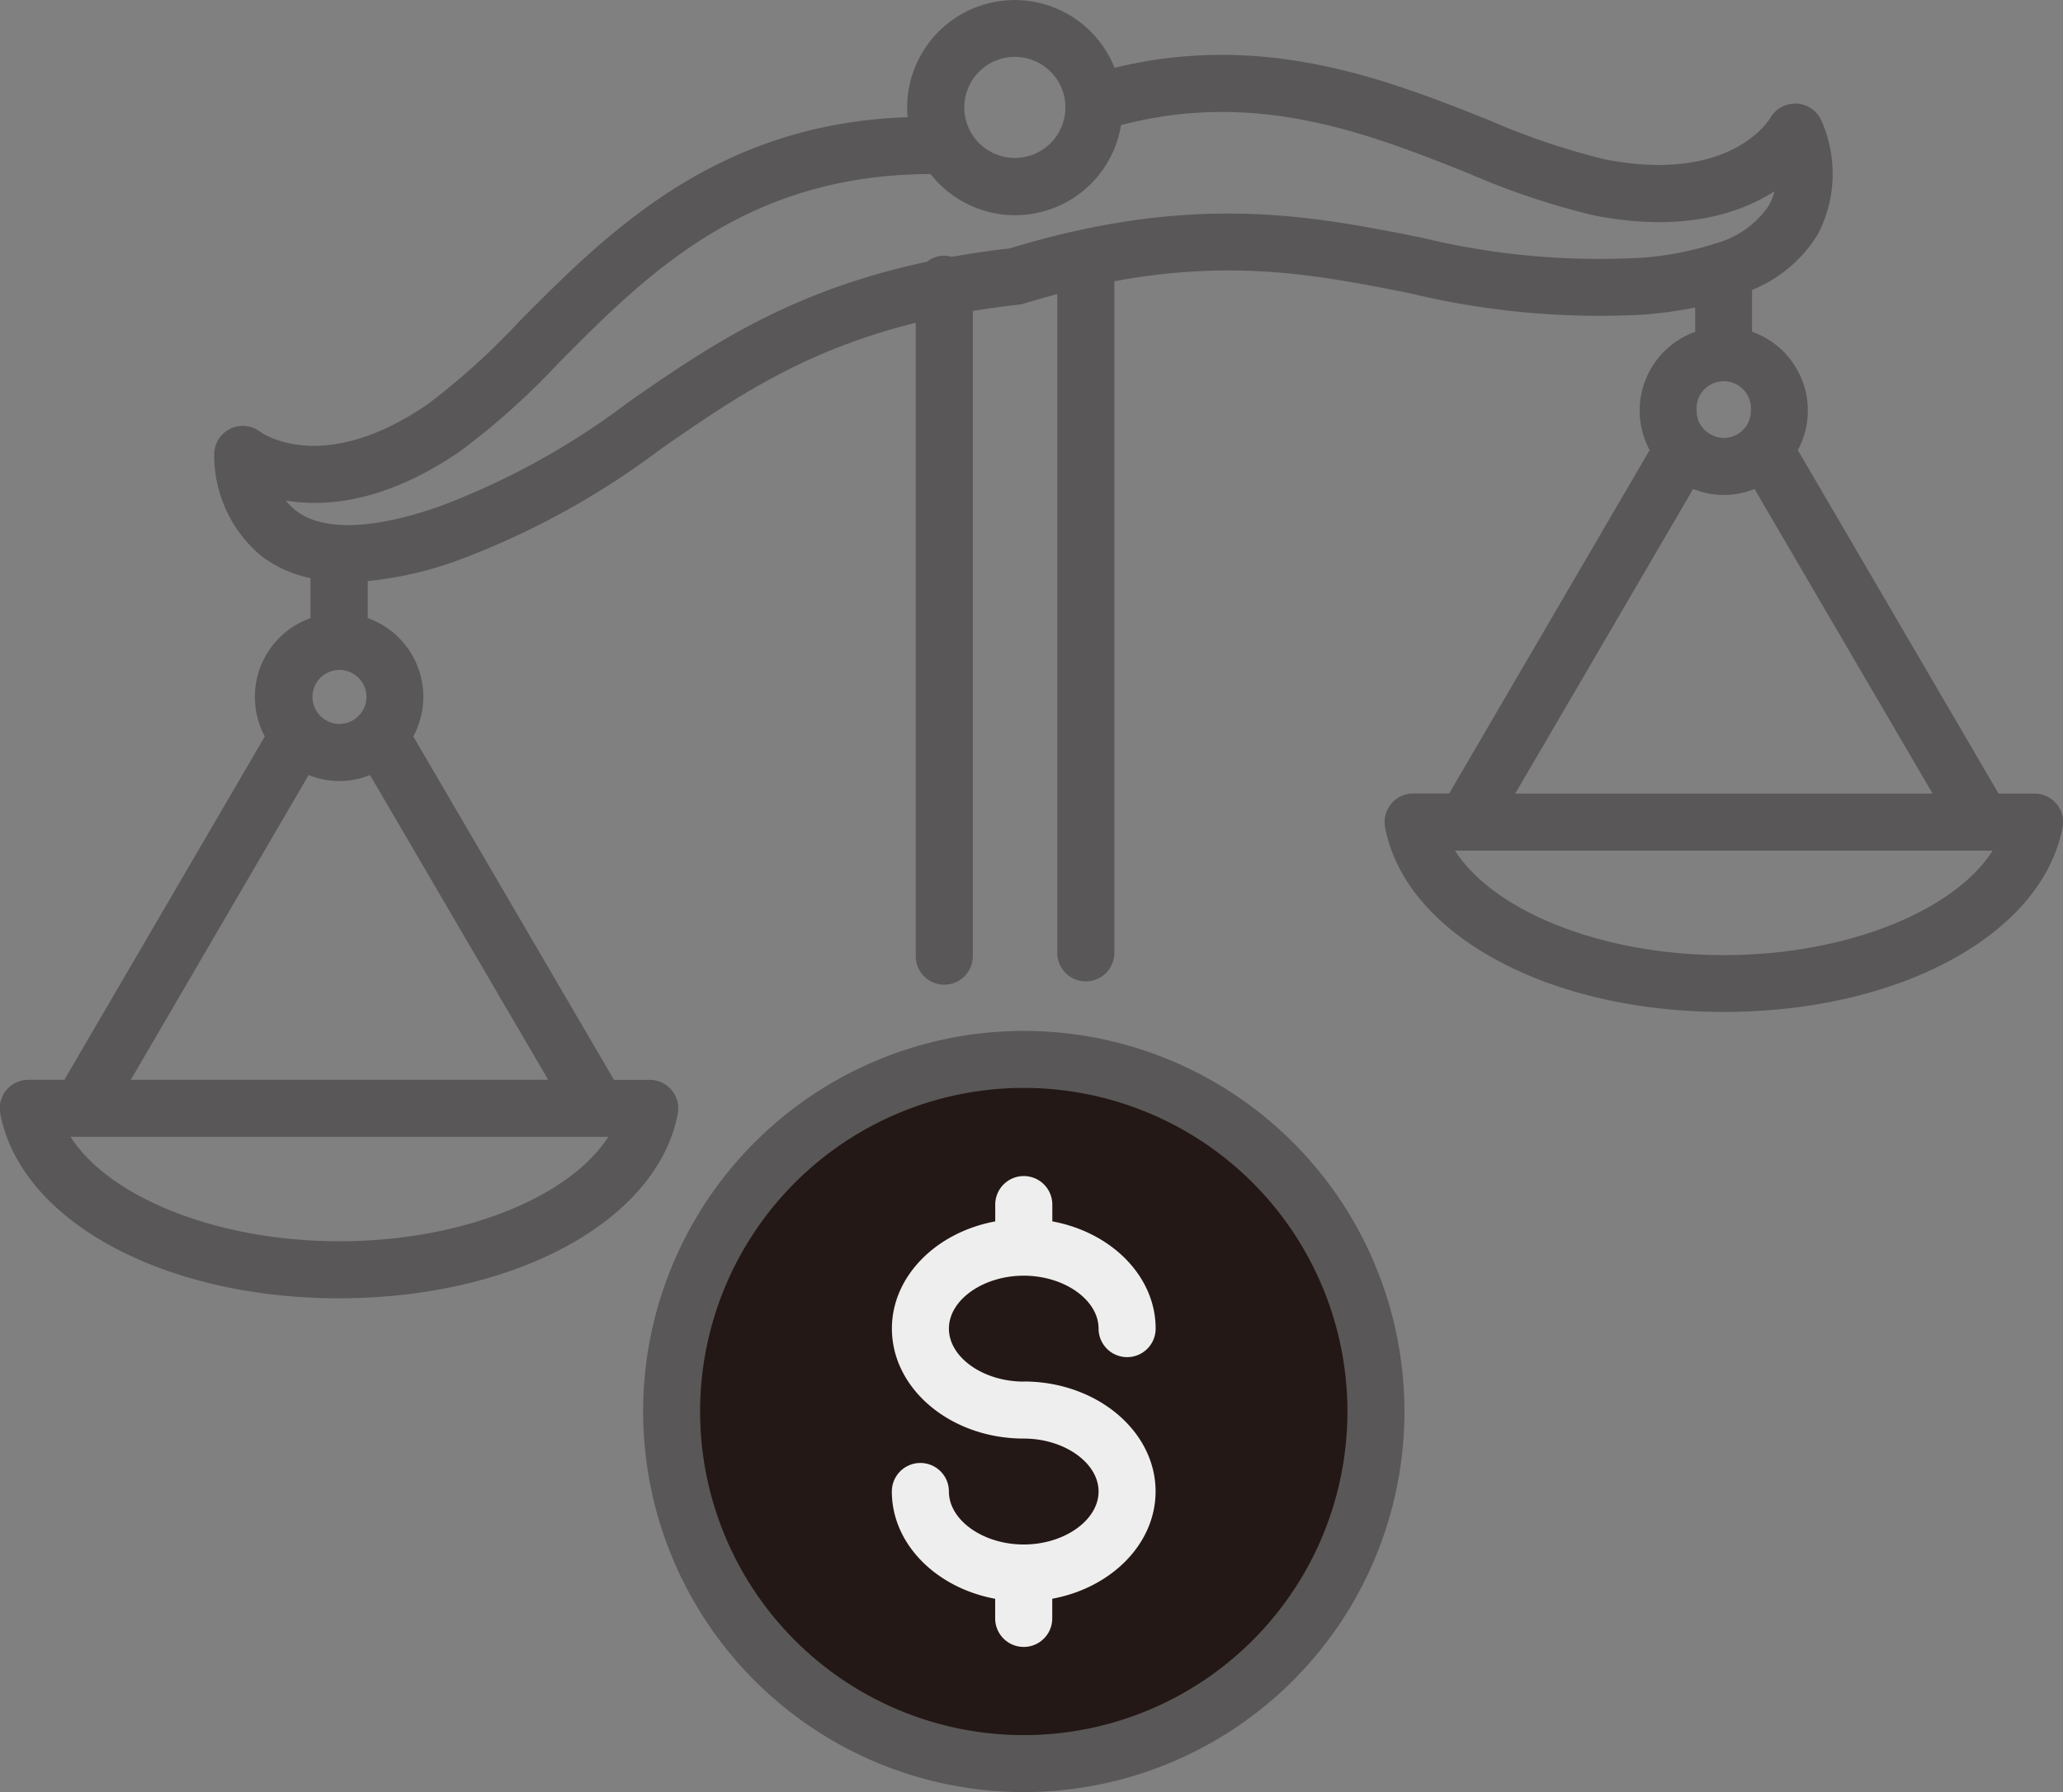 <svg xmlns="http://www.w3.org/2000/svg" width="90.976" height="79.044" viewBox="0 0 90.976 79.044">
  <rect x="0" y="0" width="90.976" height="79.044" fill="#808080" stroke="none"/>
  <g id="그룹_1296" data-name="그룹 1296" transform="translate(-5025.724 -2177.517)">
    <g id="그룹_2250" data-name="그룹 2250" transform="translate(5025.724 2177.517)">
      <g id="그룹_1295" data-name="그룹 1295">
        <path id="패스_1052" data-name="패스 1052" d="M5082.531,2232.635a16.152,16.152,0,1,1-16.151-16.151,16.151,16.151,0,0,1,16.151,16.151" transform="translate(-5021.233 -2170.377)" fill="#231815"/>
        <path id="패스_1053" data-name="패스 1053" d="M5064.78,2230.422c-1.789,0-3.3-1.071-3.3-2.337s1.511-2.334,3.3-2.334,3.3,1.07,3.3,2.334a1.258,1.258,0,1,0,2.517,0h0c0-2.312-1.955-4.25-4.557-4.73v-.74a1.258,1.258,0,0,0-2.517,0v.741c-2.6.481-4.557,2.417-4.557,4.729,0,2.674,2.609,4.85,5.814,4.85,1.789,0,3.3,1.07,3.3,2.335s-1.511,2.337-3.3,2.337-3.3-1.071-3.3-2.337a1.258,1.258,0,0,0-2.517,0c0,2.313,1.954,4.25,4.557,4.732v.865a1.258,1.258,0,1,0,2.517,0V2240c2.6-.48,4.557-2.418,4.557-4.733,0-2.673-2.608-4.849-5.813-4.849" transform="translate(-5019.634 -2169.484)" fill="#eee"/>
        <path id="패스_1054" data-name="패스 1054" d="M5066.478,2215.947a16.786,16.786,0,1,0,16.788,16.785,16.785,16.785,0,0,0-16.788-16.785m0,31.06a14.273,14.273,0,1,1,14.274-14.275,14.273,14.273,0,0,1-14.274,14.275" transform="translate(-5021.332 -2170.476)" fill="#595757"/>
        <path id="패스_1055" data-name="패스 1055" d="M5116.412,2212.974a1.256,1.256,0,0,0-.968-.454h-1.585l-8.852-15.148a3.686,3.686,0,0,0-1.5-4.993,3.623,3.623,0,0,0-.52-.229v-1.844a6.077,6.077,0,0,0,2.91-2.469,5.786,5.786,0,0,0,.125-5.052,1.267,1.267,0,0,0-2.226-.072c-.068.118-1.782,2.907-7.285,1.836a31.2,31.2,0,0,1-5.1-1.723c-4.436-1.767-9.886-3.938-16.535-2.319a4.742,4.742,0,0,0-9.147,1.752c0,.145.008.285.021.426-8.476.283-13.268,5.126-17.138,9.021a31.242,31.242,0,0,1-4.012,3.63c-4.618,3.179-7.3,1.3-7.4,1.229a1.257,1.257,0,0,0-2.027.942,5.768,5.768,0,0,0,2.122,4.571,5.46,5.46,0,0,0,2.122.94v1.763a3.686,3.686,0,0,0-2.241,4.706,3.635,3.635,0,0,0,.227.512l-8.841,15.146h-1.59a1.254,1.254,0,0,0-1.256,1.254,1.286,1.286,0,0,0,.021.238c.894,4.72,7.177,8.144,14.94,8.144s14.042-3.424,14.936-8.144a1.256,1.256,0,0,0-1-1.468,1.205,1.205,0,0,0-.235-.022H5052.8L5043.95,2210a3.684,3.684,0,0,0-1.494-4.992,3.632,3.632,0,0,0-.516-.229v-1.632a16.437,16.437,0,0,0,3.868-.874,35.37,35.37,0,0,0,9.084-4.972c3.189-2.209,6.23-4.311,11.215-5.548v27.937a1.258,1.258,0,1,0,2.517,0v-28.46c.645-.1,1.33-.2,2.028-.275a1.189,1.189,0,0,0,.228-.049c.5-.154.992-.291,1.469-.418v29.057a1.258,1.258,0,1,0,2.516,0v-29.624c5.348-.987,9.091-.252,13.028.529a35.647,35.647,0,0,0,10.308.944,19.536,19.536,0,0,0,2.279-.314v1.073a3.685,3.685,0,0,0-2.232,4.712,3.466,3.466,0,0,0,.224.505l-8.841,15.146h-1.591a1.259,1.259,0,0,0-1.235,1.49c.894,4.719,7.176,8.144,14.938,8.144s14.044-3.426,14.938-8.144a1.256,1.256,0,0,0-.267-1.035m-45.931-32.944a2.229,2.229,0,0,1,2.224,2.115v.111a2.229,2.229,0,1,1-2.232-2.227h.008m-28.873,28.984a1.26,1.26,0,0,0-.089.1,1.215,1.215,0,0,1-.237.179,1.19,1.19,0,1,1,.6-1.027,1.172,1.172,0,0,1-.269.748m-.923,23.256c-5.387,0-10.146-1.931-11.858-4.609h23.715c-1.712,2.678-6.473,4.609-11.857,4.609m-9.2-7.122,2.414-4.137a.435.435,0,0,0,.028-.049l5.4-9.255a3.632,3.632,0,0,0,2.708,0l7.856,13.44ZM5098,2188.89a33.057,33.057,0,0,1-9.622-.9c-4.488-.888-9.129-1.81-16.129-.072q-.962.24-2,.556c-.7.082-1.391.177-2.048.283l-.512.09a1.206,1.206,0,0,0-1.088.215c-6.1,1.3-9.679,3.776-13.141,6.176a32.869,32.869,0,0,1-8.468,4.657c-2.861.981-5,1.042-6.171.18a2.413,2.413,0,0,1-.488-.48c1.805.3,4.449.05,7.7-2.187a32.78,32.78,0,0,0,4.372-3.928c3.861-3.885,8.209-8.267,16.355-8.287a4.734,4.734,0,0,0,8.4-2.158c6.016-1.58,10.95.386,15.332,2.13a32.925,32.925,0,0,0,5.544,1.857c3.876.755,6.4-.08,7.938-1.067a2.442,2.442,0,0,1-.261.652,4.16,4.16,0,0,1-2.348,1.651,1.241,1.241,0,0,0-.126.042,14.055,14.055,0,0,1-3.236.593m3.128,7.768a1.176,1.176,0,0,1-.587-1.02,1.2,1.2,0,1,1,2.39,0,1.173,1.173,0,0,1-.258.74,1.219,1.219,0,0,0-.1.112,1.275,1.275,0,0,1-.23.175,1.165,1.165,0,0,1-1.211-.008m-6.176,11.727c.009-.013.016-.028.024-.041l5.405-9.261a3.62,3.62,0,0,0,2.709,0l7.854,13.437h-18.41Zm6.788,11.258c-5.386,0-10.146-1.931-11.858-4.609H5113.6c-1.711,2.678-6.472,4.609-11.858,4.609" transform="translate(-5025.724 -2177.517)" fill="#595757"/>
      </g>
    </g>
  </g>
</svg>
